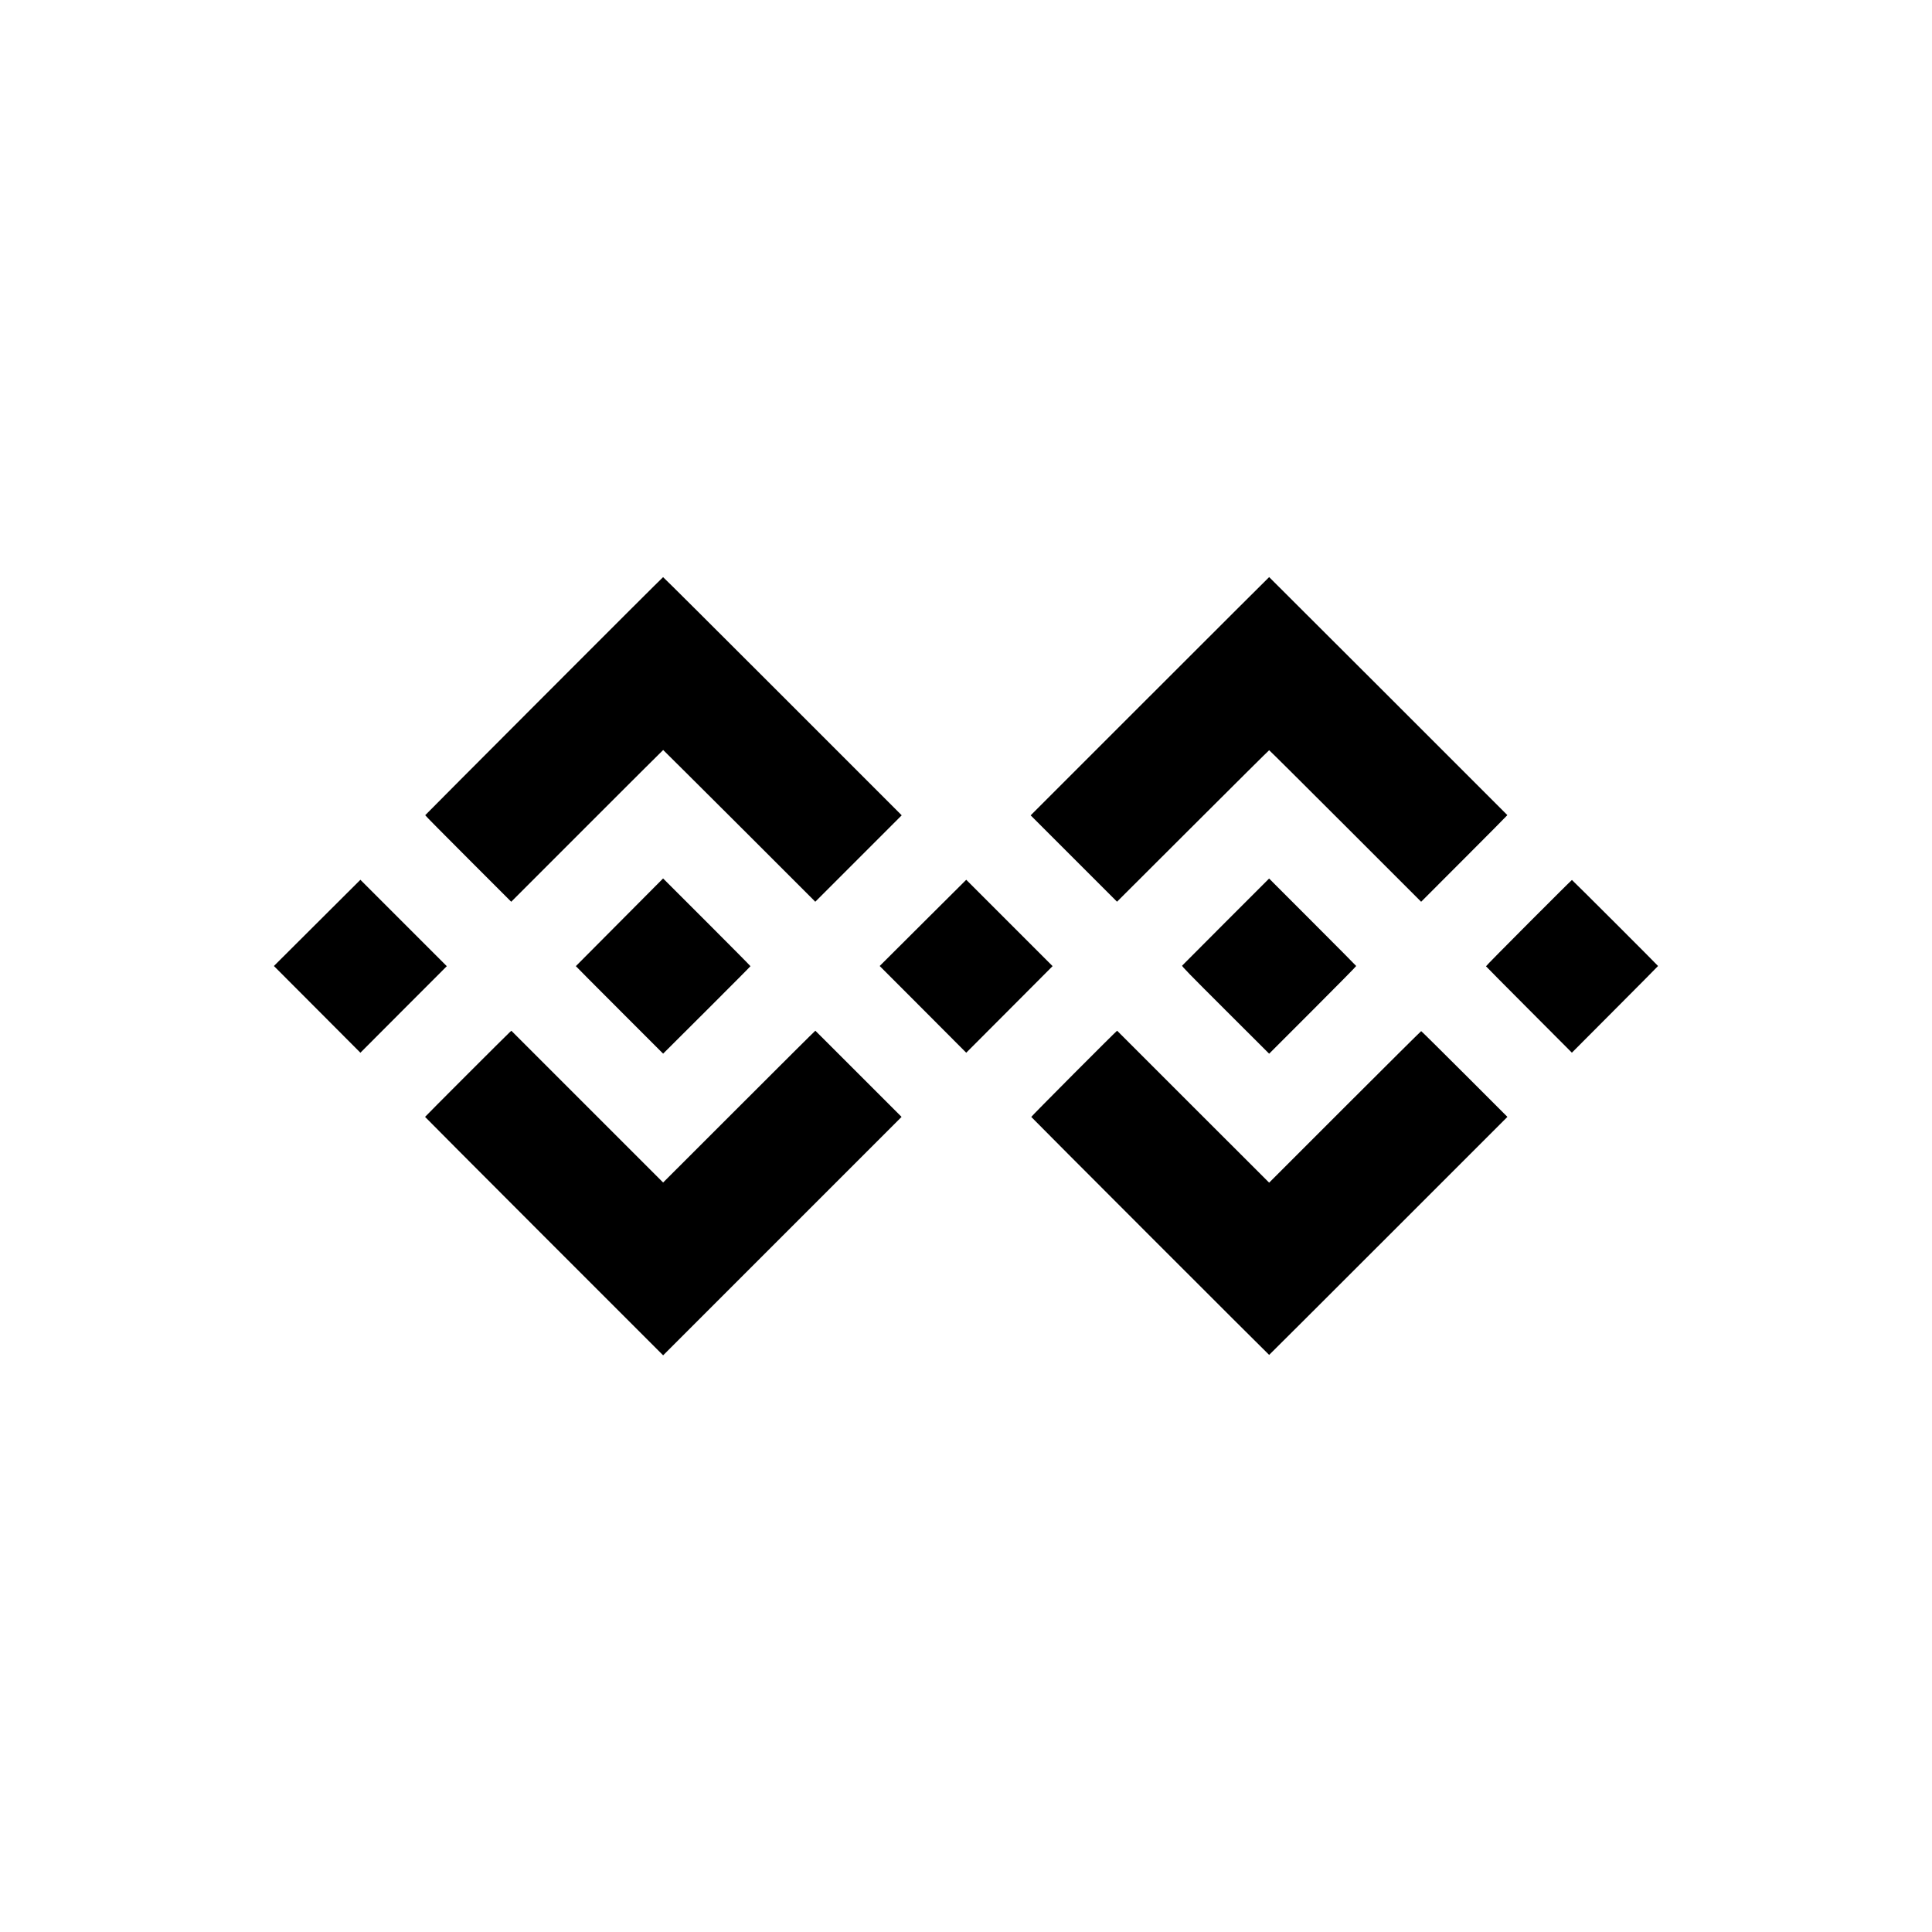 <?xml version="1.0" standalone="no"?>
<!DOCTYPE svg PUBLIC "-//W3C//DTD SVG 20010904//EN"
 "http://www.w3.org/TR/2001/REC-SVG-20010904/DTD/svg10.dtd">
<svg version="1.0" xmlns="http://www.w3.org/2000/svg"
 width="4168pt" height="4168pt" viewBox="0 0 4168 4168"
 preserveAspectRatio="xMidYMid meet">
<g transform="translate(0,4168) scale(0.1,-0.1)"
fill="#000000" stroke="none">
<path d="M11735 26664 c-1408 -1410 -2561 -2567 -2562 -2571 -2 -5 415 -426
926 -937 l930 -930 1636 1637 c900 900 1639 1637 1642 1637 5 0 3144 -3131
3248 -3239 l33 -35 933 933 932 932 -2569 2570 c-1413 1413 -2573 2569 -2579
2568 -5 0 -1162 -1154 -2570 -2565z"/>
<path d="M24805 26660 l-2570 -2570 932 -932 931 -931 1637 1634 c900 899
1640 1634 1645 1634 6 0 745 -735 1644 -1634 l1635 -1635 932 933 c512 512
930 934 928 936 -35 38 -5135 5135 -5139 5135 -3 0 -1162 -1157 -2575 -2570z"/>
<path d="M13365 21784 c-517 -519 -941 -945 -942 -947 -1 -2 422 -427 940
-945 l943 -943 942 939 c518 517 942 943 942 948 0 5 -424 433 -942 951 l-943
942 -940 -945z"/>
<path d="M26447 21795 c-513 -513 -938 -939 -944 -947 -11 -12 143 -170 932
-957 l945 -943 941 941 c517 517 939 945 937 951 -1 5 -425 432 -941 948
l-938 939 -932 -932z"/>
<path d="M6842 21770 l-933 -930 933 -935 933 -936 932 934 932 933 -932 932
-932 932 -933 -930z"/>
<path d="M19911 21770 l-933 -930 934 -935 933 -936 932 934 931 934 -931 931
-932 932 -934 -930z"/>
<path d="M32980 21770 c-509 -510 -924 -931 -922 -936 2 -5 419 -426 928 -936
l925 -928 930 933 c511 512 929 934 929 937 0 8 -1849 1855 -1858 1856 -4 1
-423 -416 -932 -926z"/>
<path d="M15946 17808 l-1640 -1639 -1637 1637 -1637 1637 -34 -30 c-70 -63
-1828 -1821 -1828 -1828 0 -4 1156 -1163 2568 -2576 l2568 -2568 2572 2572
2572 2572 -928 928 c-510 510 -929 929 -932 931 -3 2 -743 -734 -1644 -1636z"/>
<path d="M23171 18521 c-508 -510 -924 -932 -923 -937 2 -10 5123 -5134 5132
-5134 3 0 1160 1155 2573 2568 l2567 2567 -925 925 c-509 509 -930 925 -935
925 -6 0 -746 -736 -1646 -1635 l-1634 -1634 -1638 1636 c-900 901 -1639 1639
-1642 1642 -3 2 -421 -413 -929 -923z"/>
</g>
</svg>
